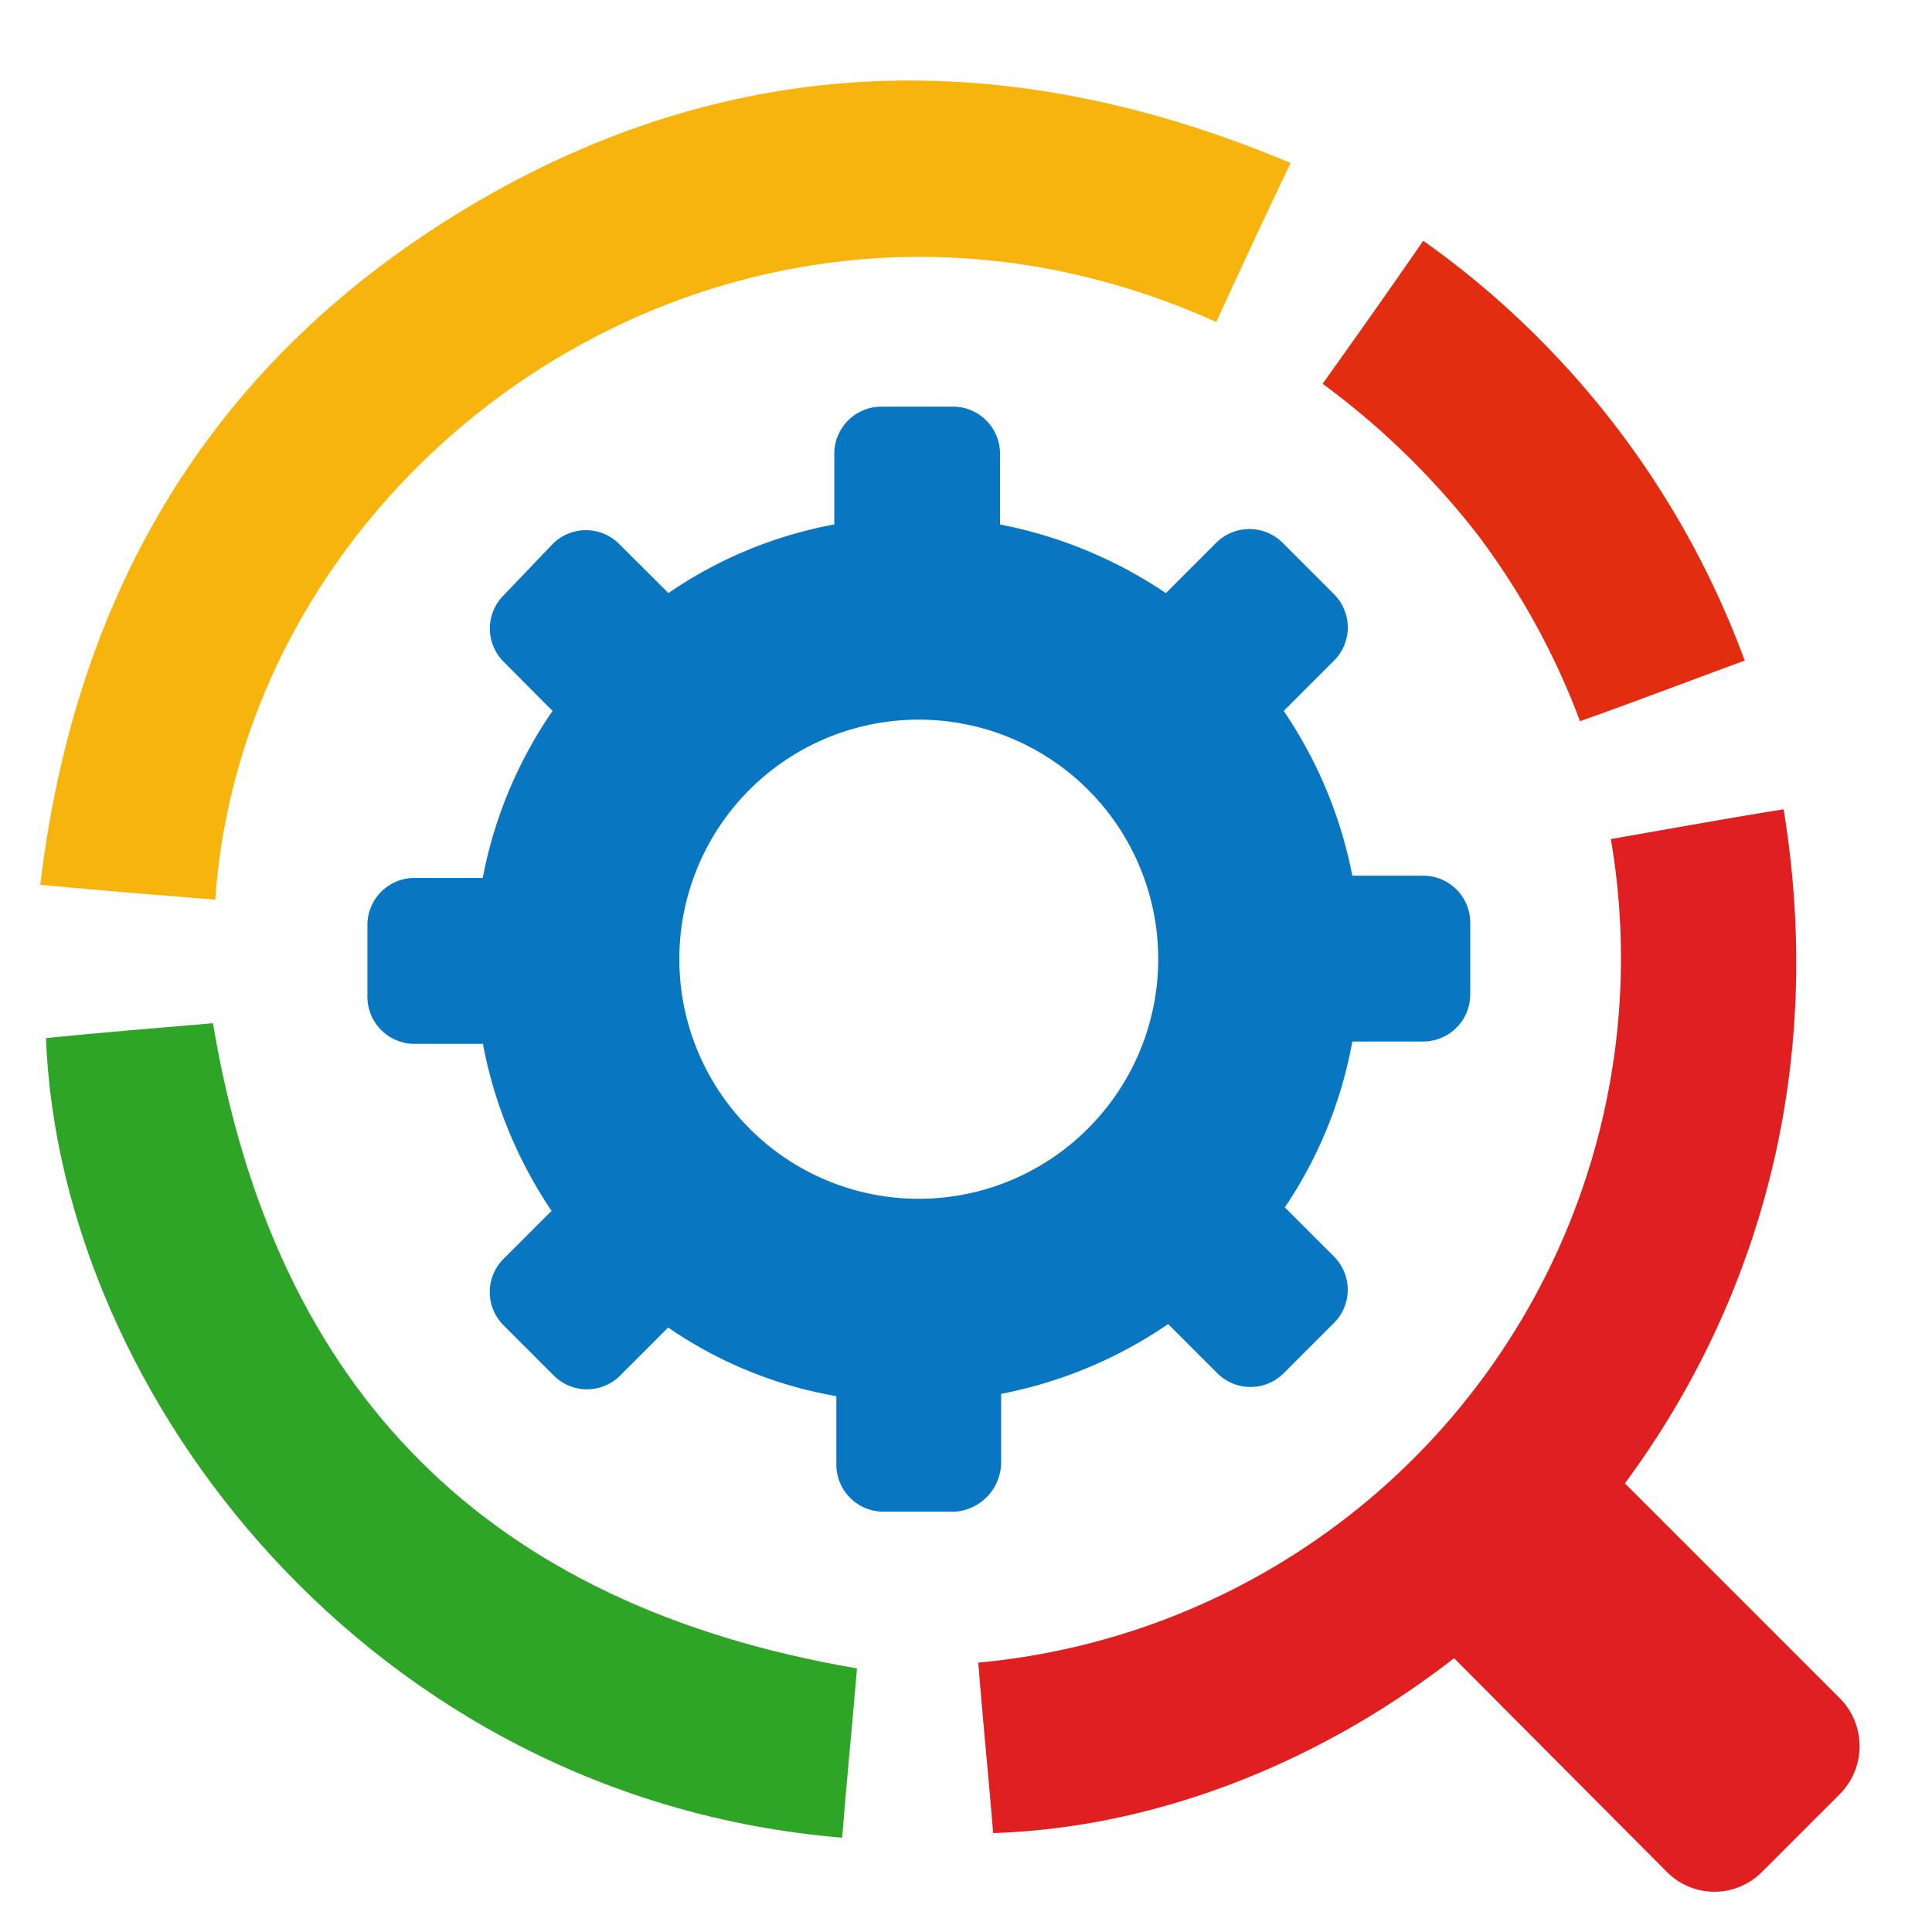 <svg xmlns="http://www.w3.org/2000/svg" xmlns:xlink="http://www.w3.org/1999/xlink" viewBox="9469 -2930 48 48">
  <defs>
    <style>
      .cls-1 {
        clip-path: url(#clip-SAC-48px);
      }

      .cls-2 {
        fill: #f7b40d;
      }

      .cls-3 {
        fill: #e02020;
      }

      .cls-4 {
        fill: #2fa528;
      }

      .cls-5 {
        fill: #e22d10;
      }

      .cls-6 {
        fill: #0876c1;
      }
    </style>
    <clipPath id="clip-SAC-48px">
      <rect x="9469" y="-2930" width="48" height="48"/>
    </clipPath>
  </defs>
  <g id="SAC-48px" class="cls-1">
    <g id="Group_949" data-name="Group 949" transform="translate(9470 -2927.99)">
      <path id="Path_1236" data-name="Path 1236" class="cls-2" d="M29.217,5.99c.6-1.307,1.194-2.586,1.847-3.951C24.044-.916,17.195-.774,10.658,3.119,4.32,6.9.881,12.612,0,19.973c1.506.142,2.927.256,4.348.369C5.116,9.23,17.422.675,29.217,5.99Z"/>
      <path id="Path_1237" data-name="Path 1237" class="cls-3" d="M102.008,63.7c-1.421.227-2.814.483-4.292.739A17.576,17.576,0,0,1,82,84.9c.114,1.449.256,2.842.369,4.235C93,88.8,104.367,78.138,102.008,63.7Z" transform="translate(-58.695 -45.603)"/>
      <path id="Path_1238" data-name="Path 1238" class="cls-4" d="M4.649,82.4c-1.336.114-2.757.227-4.149.369.341,8.9,8.1,18.9,19.781,19.866.114-1.449.256-2.842.369-4.206C11.5,96.866,6.184,91.58,4.649,82.4Z" transform="translate(-0.358 -58.988)"/>
      <path id="Path_1239" data-name="Path 1239" class="cls-5" d="M115.908,21.247a18.331,18.331,0,0,1,2.586,4.689c1.364-.483,2.7-.995,4.093-1.506A22.167,22.167,0,0,0,114.6,14c-.824,1.194-1.648,2.359-2.5,3.553A19.552,19.552,0,0,1,115.908,21.247Z" transform="translate(-80.24 -10.028)"/>
      <path id="Path_1240" data-name="Path 1240" class="cls-6" d="M44.345,54.732V53.027a11.049,11.049,0,0,0,4.149-1.734l1.222,1.222a1.166,1.166,0,0,0,1.648,0l1.251-1.251a1.166,1.166,0,0,0,0-1.648l-1.222-1.222a10.807,10.807,0,0,0,1.677-4.121h1.762A1.17,1.17,0,0,0,56,43.108V41.318a1.17,1.17,0,0,0-1.165-1.165H53.07a11.01,11.01,0,0,0-1.705-4.093l1.251-1.251a1.166,1.166,0,0,0,0-1.648l-1.279-1.279a1.166,1.166,0,0,0-1.648,0l-1.251,1.251a11.139,11.139,0,0,0-4.121-1.705V29.665A1.17,1.17,0,0,0,43.152,28.5H41.361A1.17,1.17,0,0,0,40.2,29.665v1.762a10.682,10.682,0,0,0-4.121,1.705L34.853,31.91a1.166,1.166,0,0,0-1.648,0l-1.222,1.279a1.166,1.166,0,0,0,0,1.648L33.2,36.06a10.862,10.862,0,0,0-1.734,4.149H29.765A1.17,1.17,0,0,0,28.6,41.375v1.791a1.17,1.17,0,0,0,1.165,1.165h1.705a11.073,11.073,0,0,0,1.705,4.149l-1.194,1.194a1.166,1.166,0,0,0,0,1.648l1.25,1.251a1.166,1.166,0,0,0,1.648,0l1.194-1.194a10.5,10.5,0,0,0,4.178,1.705v1.705a1.17,1.17,0,0,0,1.165,1.165h1.791A1.236,1.236,0,0,0,44.345,54.732Zm-6.253-8.3a5.949,5.949,0,1,1,8.413,0A5.935,5.935,0,0,1,38.093,46.434Z" transform="translate(-20.472 -20.407)"/>
      <path id="Path_1241" data-name="Path 1241" class="cls-3" d="M129.152,126.447l-1.933,1.933a1.664,1.664,0,0,1-2.359,0l-6.395-6.423a1.664,1.664,0,0,1,0-2.359l1.933-1.933a1.664,1.664,0,0,1,2.359,0l6.423,6.423A1.69,1.69,0,0,1,129.152,126.447Z" transform="translate(-84.445 -83.88)"/>
    </g>
  </g>
</svg>
